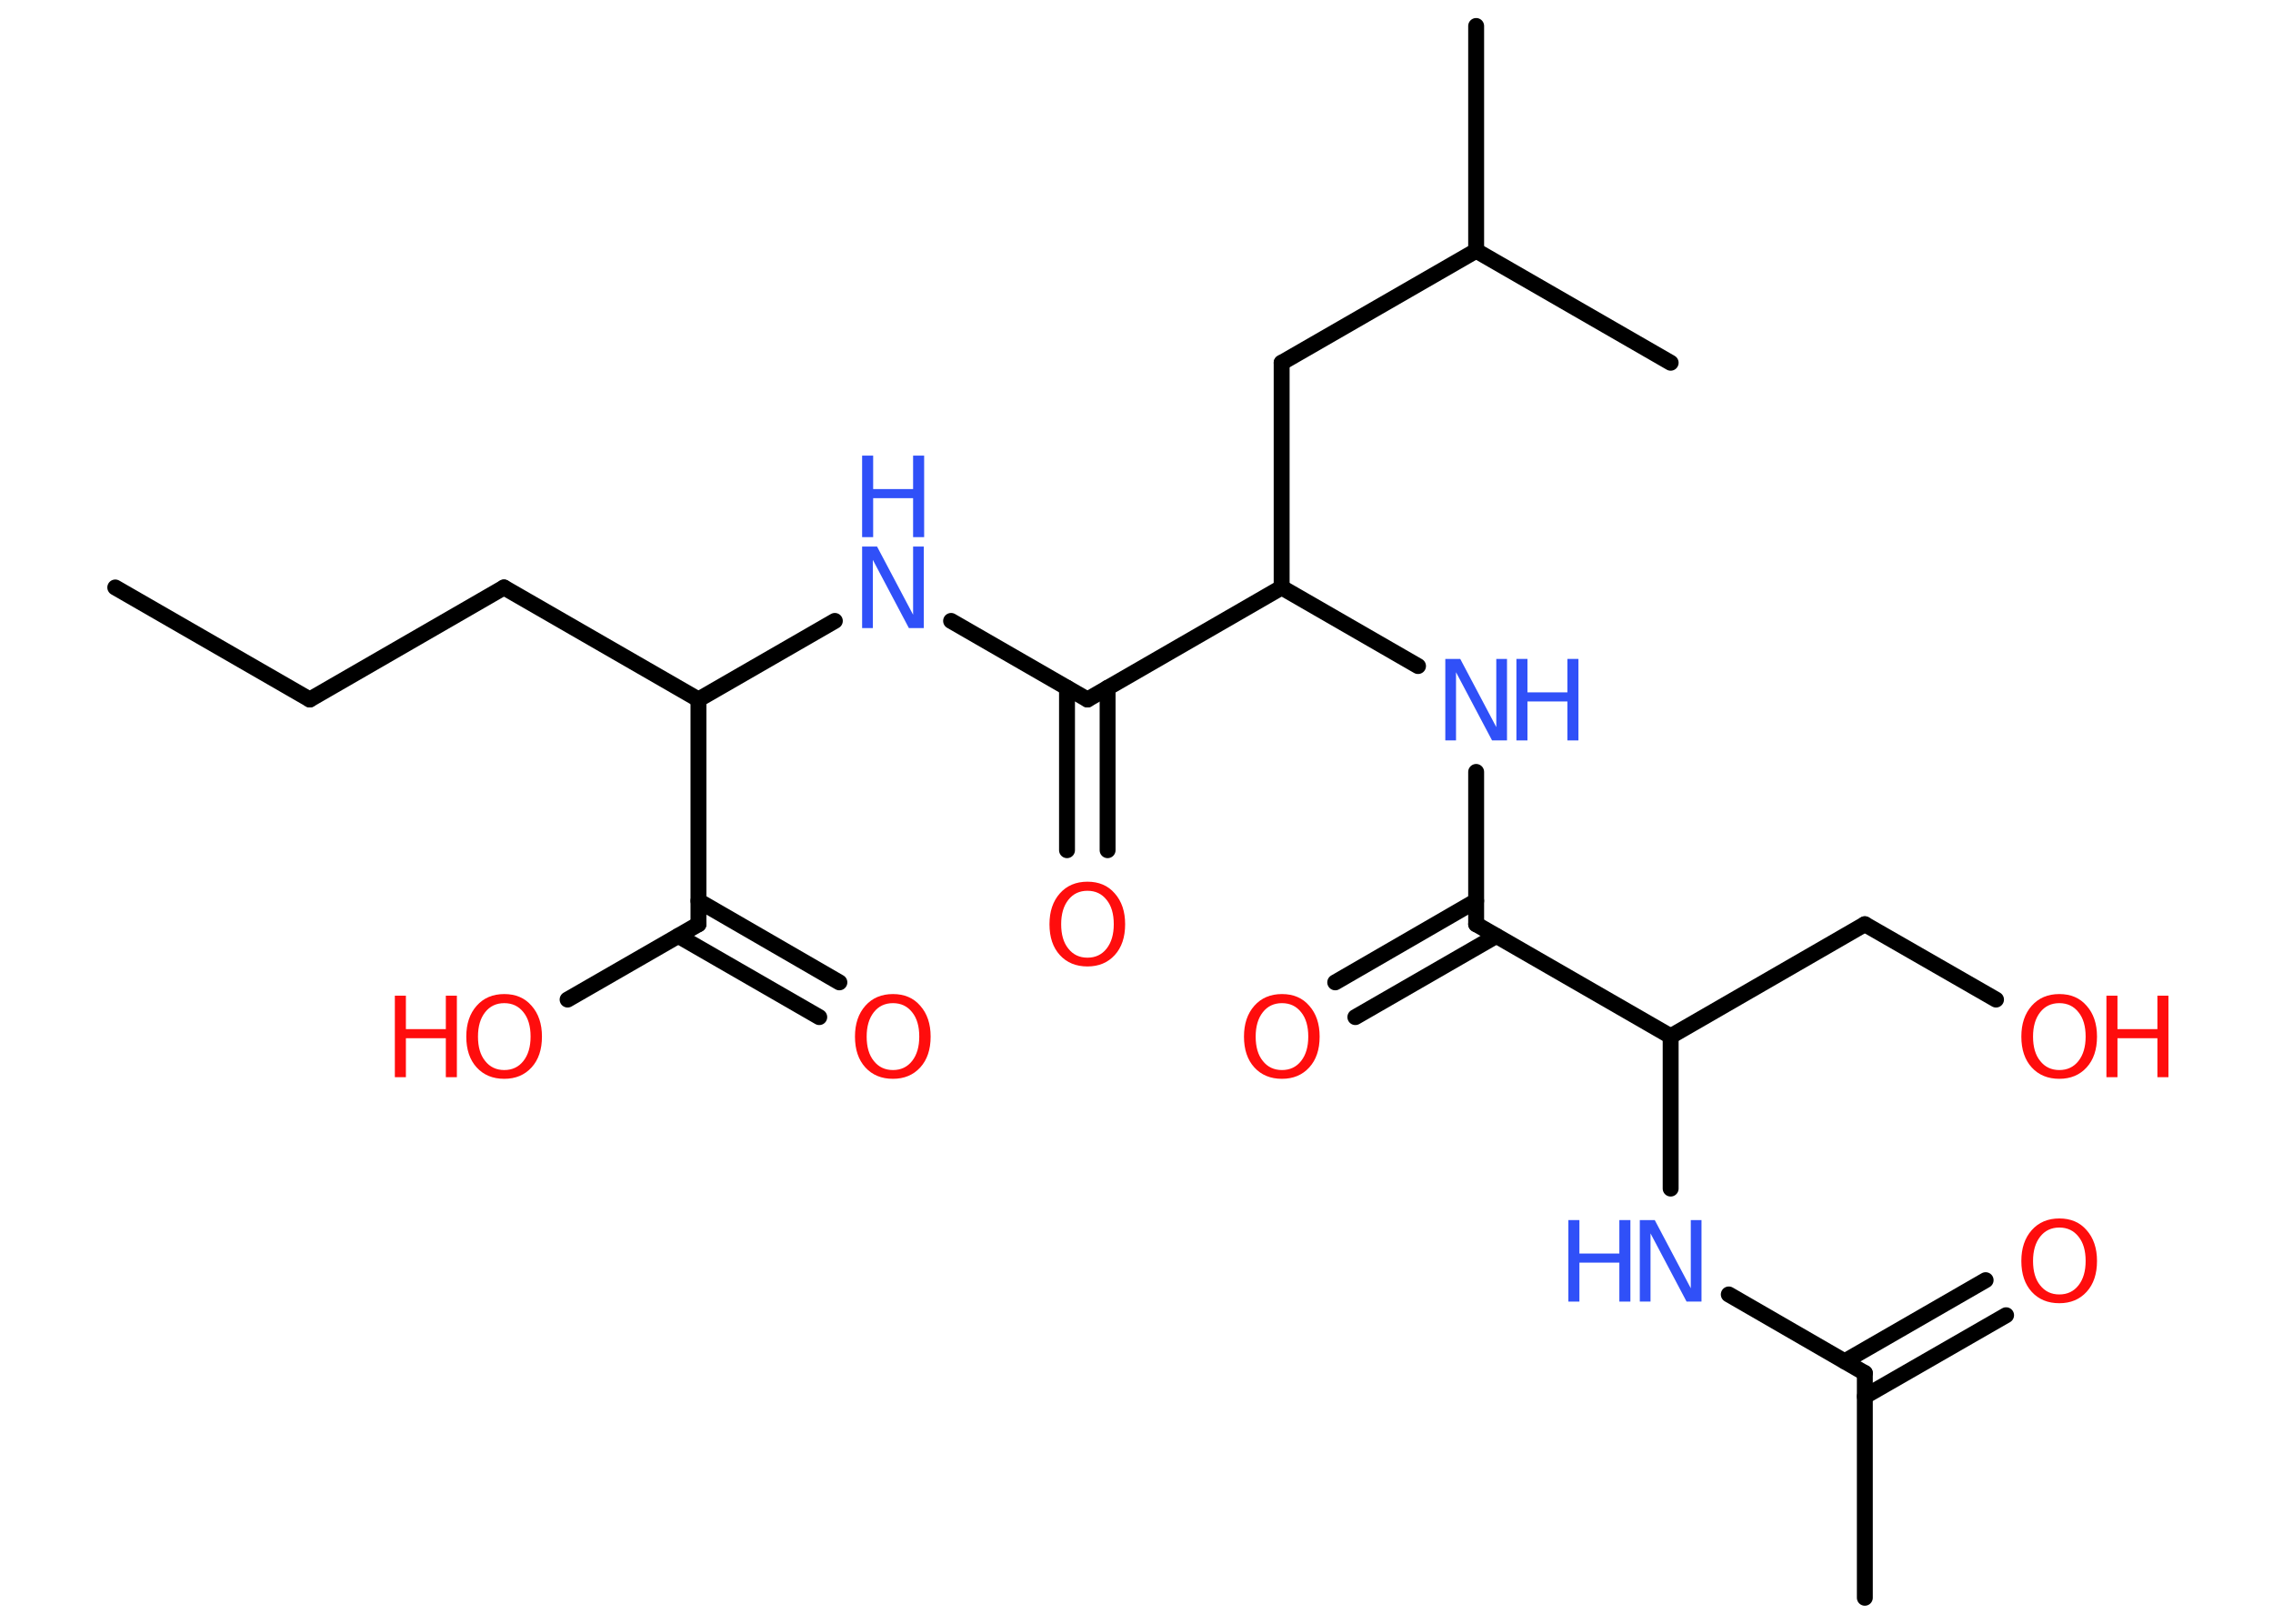 <?xml version='1.0' encoding='UTF-8'?>
<!DOCTYPE svg PUBLIC "-//W3C//DTD SVG 1.1//EN" "http://www.w3.org/Graphics/SVG/1.1/DTD/svg11.dtd">
<svg version='1.2' xmlns='http://www.w3.org/2000/svg' xmlns:xlink='http://www.w3.org/1999/xlink' width='70.0mm' height='50.0mm' viewBox='0 0 70.0 50.0'>
  <desc>Generated by the Chemistry Development Kit (http://github.com/cdk)</desc>
  <g stroke-linecap='round' stroke-linejoin='round' stroke='#000000' stroke-width='.49' fill='#FF0D0D'>
    <rect x='.0' y='.0' width='70.0' height='50.0' fill='#FFFFFF' stroke='none'/>
    <g id='mol1' class='mol'>
      <line id='mol1bnd1' class='bond' x1='3.55' y1='18.09' x2='9.54' y2='21.54'/>
      <line id='mol1bnd2' class='bond' x1='9.54' y1='21.54' x2='15.52' y2='18.09'/>
      <line id='mol1bnd3' class='bond' x1='15.52' y1='18.09' x2='21.51' y2='21.54'/>
      <line id='mol1bnd4' class='bond' x1='21.51' y1='21.54' x2='25.71' y2='19.12'/>
      <line id='mol1bnd5' class='bond' x1='29.29' y1='19.12' x2='33.49' y2='21.54'/>
      <g id='mol1bnd6' class='bond'>
        <line x1='34.11' y1='21.18' x2='34.11' y2='26.18'/>
        <line x1='32.86' y1='21.18' x2='32.86' y2='26.18'/>
      </g>
      <line id='mol1bnd7' class='bond' x1='33.49' y1='21.54' x2='39.47' y2='18.09'/>
      <line id='mol1bnd8' class='bond' x1='39.47' y1='18.09' x2='39.47' y2='11.17'/>
      <line id='mol1bnd9' class='bond' x1='39.47' y1='11.17' x2='45.46' y2='7.72'/>
      <line id='mol1bnd10' class='bond' x1='45.46' y1='7.72' x2='45.46' y2='.8'/>
      <line id='mol1bnd11' class='bond' x1='45.46' y1='7.72' x2='51.45' y2='11.17'/>
      <line id='mol1bnd12' class='bond' x1='39.47' y1='18.09' x2='43.67' y2='20.51'/>
      <line id='mol1bnd13' class='bond' x1='45.46' y1='23.77' x2='45.46' y2='28.46'/>
      <g id='mol1bnd14' class='bond'>
        <line x1='46.08' y1='28.82' x2='41.74' y2='31.32'/>
        <line x1='45.46' y1='27.74' x2='41.12' y2='30.25'/>
      </g>
      <line id='mol1bnd15' class='bond' x1='45.46' y1='28.46' x2='51.45' y2='31.91'/>
      <line id='mol1bnd16' class='bond' x1='51.45' y1='31.91' x2='57.43' y2='28.46'/>
      <line id='mol1bnd17' class='bond' x1='57.43' y1='28.46' x2='61.47' y2='30.78'/>
      <line id='mol1bnd18' class='bond' x1='51.45' y1='31.91' x2='51.45' y2='36.6'/>
      <line id='mol1bnd19' class='bond' x1='53.24' y1='39.86' x2='57.43' y2='42.28'/>
      <line id='mol1bnd20' class='bond' x1='57.43' y1='42.28' x2='57.43' y2='49.2'/>
      <g id='mol1bnd21' class='bond'>
        <line x1='56.81' y1='41.92' x2='61.15' y2='39.42'/>
        <line x1='57.43' y1='43.0' x2='61.78' y2='40.5'/>
      </g>
      <line id='mol1bnd22' class='bond' x1='21.51' y1='21.54' x2='21.51' y2='28.46'/>
      <g id='mol1bnd23' class='bond'>
        <line x1='21.51' y1='27.74' x2='25.85' y2='30.25'/>
        <line x1='20.89' y1='28.82' x2='25.23' y2='31.32'/>
      </g>
      <line id='mol1bnd24' class='bond' x1='21.51' y1='28.46' x2='17.48' y2='30.78'/>
      <g id='mol1atm5' class='atom'>
        <path d='M26.55 16.83h.46l1.11 2.1v-2.1h.33v2.51h-.46l-1.11 -2.1v2.1h-.33v-2.51z' stroke='none' fill='#3050F8'/>
        <path d='M26.55 14.03h.34v1.03h1.23v-1.03h.34v2.51h-.34v-1.2h-1.23v1.2h-.34v-2.51z' stroke='none' fill='#3050F8'/>
      </g>
      <path id='mol1atm7' class='atom' d='M33.49 27.43q-.37 .0 -.59 .28q-.22 .28 -.22 .75q.0 .48 .22 .75q.22 .28 .59 .28q.37 .0 .59 -.28q.22 -.28 .22 -.75q.0 -.48 -.22 -.75q-.22 -.28 -.59 -.28zM33.49 27.15q.53 .0 .84 .36q.32 .36 .32 .95q.0 .6 -.32 .95q-.32 .35 -.84 .35q-.53 .0 -.85 -.35q-.32 -.35 -.32 -.95q.0 -.59 .32 -.95q.32 -.36 .85 -.36z' stroke='none'/>
      <g id='mol1atm13' class='atom'>
        <path d='M44.51 20.29h.46l1.11 2.1v-2.1h.33v2.51h-.46l-1.11 -2.1v2.1h-.33v-2.51z' stroke='none' fill='#3050F8'/>
        <path d='M46.7 20.29h.34v1.03h1.23v-1.03h.34v2.51h-.34v-1.2h-1.23v1.2h-.34v-2.51z' stroke='none' fill='#3050F8'/>
      </g>
      <path id='mol1atm15' class='atom' d='M39.48 30.89q-.37 .0 -.59 .28q-.22 .28 -.22 .75q.0 .48 .22 .75q.22 .28 .59 .28q.37 .0 .59 -.28q.22 -.28 .22 -.75q.0 -.48 -.22 -.75q-.22 -.28 -.59 -.28zM39.48 30.61q.53 .0 .84 .36q.32 .36 .32 .95q.0 .6 -.32 .95q-.32 .35 -.84 .35q-.53 .0 -.85 -.35q-.32 -.35 -.32 -.95q.0 -.59 .32 -.95q.32 -.36 .85 -.36z' stroke='none'/>
      <g id='mol1atm18' class='atom'>
        <path d='M63.42 30.89q-.37 .0 -.59 .28q-.22 .28 -.22 .75q.0 .48 .22 .75q.22 .28 .59 .28q.37 .0 .59 -.28q.22 -.28 .22 -.75q.0 -.48 -.22 -.75q-.22 -.28 -.59 -.28zM63.42 30.61q.53 .0 .84 .36q.32 .36 .32 .95q.0 .6 -.32 .95q-.32 .35 -.84 .35q-.53 .0 -.85 -.35q-.32 -.35 -.32 -.95q.0 -.59 .32 -.95q.32 -.36 .85 -.36z' stroke='none'/>
        <path d='M64.87 30.66h.34v1.03h1.23v-1.03h.34v2.51h-.34v-1.2h-1.23v1.2h-.34v-2.51z' stroke='none'/>
      </g>
      <g id='mol1atm19' class='atom'>
        <path d='M50.5 37.57h.46l1.11 2.1v-2.1h.33v2.51h-.46l-1.11 -2.1v2.1h-.33v-2.51z' stroke='none' fill='#3050F8'/>
        <path d='M48.3 37.57h.34v1.03h1.23v-1.03h.34v2.51h-.34v-1.2h-1.23v1.2h-.34v-2.51z' stroke='none' fill='#3050F8'/>
      </g>
      <path id='mol1atm22' class='atom' d='M63.42 37.8q-.37 .0 -.59 .28q-.22 .28 -.22 .75q.0 .48 .22 .75q.22 .28 .59 .28q.37 .0 .59 -.28q.22 -.28 .22 -.75q.0 -.48 -.22 -.75q-.22 -.28 -.59 -.28zM63.42 37.52q.53 .0 .84 .36q.32 .36 .32 .95q.0 .6 -.32 .95q-.32 .35 -.84 .35q-.53 .0 -.85 -.35q-.32 -.35 -.32 -.95q.0 -.59 .32 -.95q.32 -.36 .85 -.36z' stroke='none'/>
      <path id='mol1atm24' class='atom' d='M27.5 30.89q-.37 .0 -.59 .28q-.22 .28 -.22 .75q.0 .48 .22 .75q.22 .28 .59 .28q.37 .0 .59 -.28q.22 -.28 .22 -.75q.0 -.48 -.22 -.75q-.22 -.28 -.59 -.28zM27.5 30.61q.53 .0 .84 .36q.32 .36 .32 .95q.0 .6 -.32 .95q-.32 .35 -.84 .35q-.53 .0 -.85 -.35q-.32 -.35 -.32 -.95q.0 -.59 .32 -.95q.32 -.36 .85 -.36z' stroke='none'/>
      <g id='mol1atm25' class='atom'>
        <path d='M15.53 30.89q-.37 .0 -.59 .28q-.22 .28 -.22 .75q.0 .48 .22 .75q.22 .28 .59 .28q.37 .0 .59 -.28q.22 -.28 .22 -.75q.0 -.48 -.22 -.75q-.22 -.28 -.59 -.28zM15.53 30.61q.53 .0 .84 .36q.32 .36 .32 .95q.0 .6 -.32 .95q-.32 .35 -.84 .35q-.53 .0 -.85 -.35q-.32 -.35 -.32 -.95q.0 -.59 .32 -.95q.32 -.36 .85 -.36z' stroke='none'/>
        <path d='M12.16 30.66h.34v1.03h1.23v-1.03h.34v2.51h-.34v-1.2h-1.23v1.2h-.34v-2.51z' stroke='none'/>
      </g>
    </g>
  </g>
</svg>
